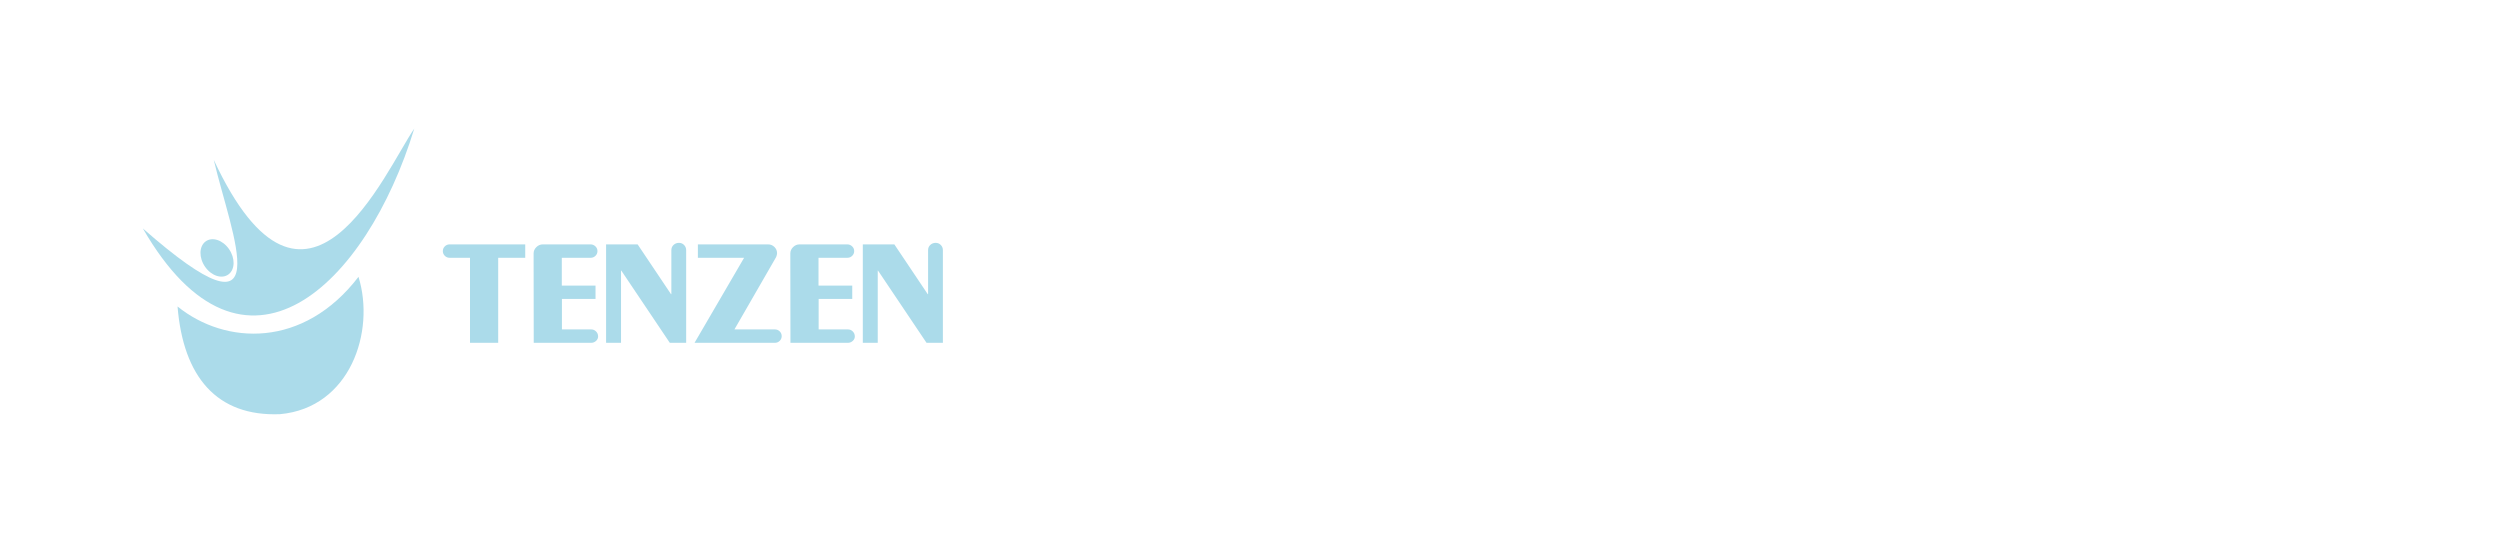 <svg xmlns="http://www.w3.org/2000/svg" xmlns:xlink="http://www.w3.org/1999/xlink" preserveAspectRatio="xMidYMid" width="350" height="75" viewBox="0 0 350 75">
  <defs>
    <style>
      .cls-1 {
        fill: #abdbea;
        fill-rule: evenodd;
      }
    </style>
  </defs>
  <path d="M28.779,33.806 C29.702,33.118 31.169,33.592 32.056,34.864 C32.944,36.136 32.915,37.725 31.992,38.413 C31.069,39.101 29.602,38.627 28.714,37.355 C27.827,36.083 27.856,34.494 28.779,33.806 Z" class="cls-1"/>
  <path d="M58.000,18.000 C51.297,39.958 34.144,56.509 20.000,31.983 C39.422,49.026 32.440,33.052 29.922,22.370 C42.853,50.118 53.897,23.971 58.000,18.000 Z" class="cls-1"/>
  <path d="M50.189,38.757 C42.483,48.807 31.558,48.316 24.856,42.908 C25.647,52.740 30.344,58.341 39.211,57.984 C49.033,57.085 52.564,46.404 50.189,38.757 Z" class="cls-1"/>
  <path d="M129.715,47.995 L122.920,37.880 L122.884,37.880 L122.884,47.995 L120.793,47.995 L120.793,34.213 L125.209,34.213 L129.877,41.175 L129.931,41.175 L129.931,35.028 C129.931,34.733 130.033,34.487 130.238,34.293 C130.442,34.098 130.694,34.000 130.995,34.000 C131.283,34.000 131.523,34.101 131.716,34.301 C131.908,34.502 132.004,34.744 132.004,35.028 L132.004,47.995 L129.715,47.995 ZM118.702,46.117 C118.966,46.117 119.192,46.209 119.378,46.392 C119.564,46.575 119.663,46.796 119.675,47.056 C119.687,47.316 119.594,47.537 119.396,47.720 C119.198,47.903 118.966,47.995 118.702,47.995 L110.663,47.995 L110.645,35.488 C110.645,35.146 110.774,34.848 111.033,34.594 C111.291,34.340 111.594,34.213 111.943,34.213 L118.612,34.213 C118.876,34.213 119.105,34.304 119.297,34.487 C119.489,34.671 119.585,34.892 119.585,35.152 C119.585,35.412 119.492,35.633 119.306,35.816 C119.119,35.999 118.894,36.091 118.630,36.091 L114.592,36.091 L114.592,39.988 L119.315,39.988 L119.315,41.848 L114.610,41.848 L114.610,46.117 L118.702,46.117 ZM108.482,47.995 L97.235,47.995 L104.174,36.091 L97.703,36.091 L97.703,34.213 L107.527,34.213 C107.875,34.213 108.173,34.334 108.419,34.576 C108.665,34.818 108.789,35.110 108.789,35.453 C108.789,35.595 108.746,35.772 108.662,35.984 L102.822,46.117 L108.482,46.117 C108.746,46.117 108.972,46.209 109.158,46.392 C109.344,46.575 109.437,46.796 109.437,47.056 C109.437,47.316 109.344,47.537 109.158,47.720 C108.972,47.903 108.746,47.995 108.482,47.995 ZM86.979,37.880 L86.943,37.880 L86.943,47.995 L84.852,47.995 L84.852,34.213 L89.268,34.213 L93.936,41.175 L93.990,41.175 L93.990,35.028 C93.990,34.733 94.092,34.487 94.297,34.293 C94.501,34.098 94.753,34.000 95.054,34.000 C95.342,34.000 95.583,34.101 95.775,34.301 C95.967,34.502 96.063,34.744 96.063,35.028 L96.063,47.995 L93.774,47.995 L86.979,37.880 ZM82.761,46.117 C83.025,46.117 83.251,46.209 83.437,46.392 C83.623,46.575 83.722,46.796 83.735,47.056 C83.746,47.316 83.653,47.537 83.455,47.720 C83.257,47.903 83.025,47.995 82.761,47.995 L74.722,47.995 L74.704,35.488 C74.704,35.146 74.833,34.848 75.092,34.594 C75.350,34.340 75.653,34.213 76.002,34.213 L82.671,34.213 C82.935,34.213 83.164,34.304 83.356,34.487 C83.548,34.671 83.644,34.892 83.644,35.152 C83.644,35.412 83.551,35.633 83.365,35.816 C83.179,35.999 82.953,36.091 82.689,36.091 L78.652,36.091 L78.652,39.988 L83.374,39.988 L83.374,41.848 L78.670,41.848 L78.670,46.117 L82.761,46.117 ZM69.747,47.995 L65.800,47.995 L65.800,36.091 L62.952,36.091 C62.688,36.091 62.462,35.999 62.276,35.816 C62.090,35.633 61.997,35.412 61.997,35.152 C61.997,34.892 62.090,34.671 62.276,34.487 C62.462,34.304 62.688,34.213 62.952,34.213 L73.533,34.213 L73.533,36.091 L69.747,36.091 L69.747,47.995 Z" class="cls-1"/>
</svg>
